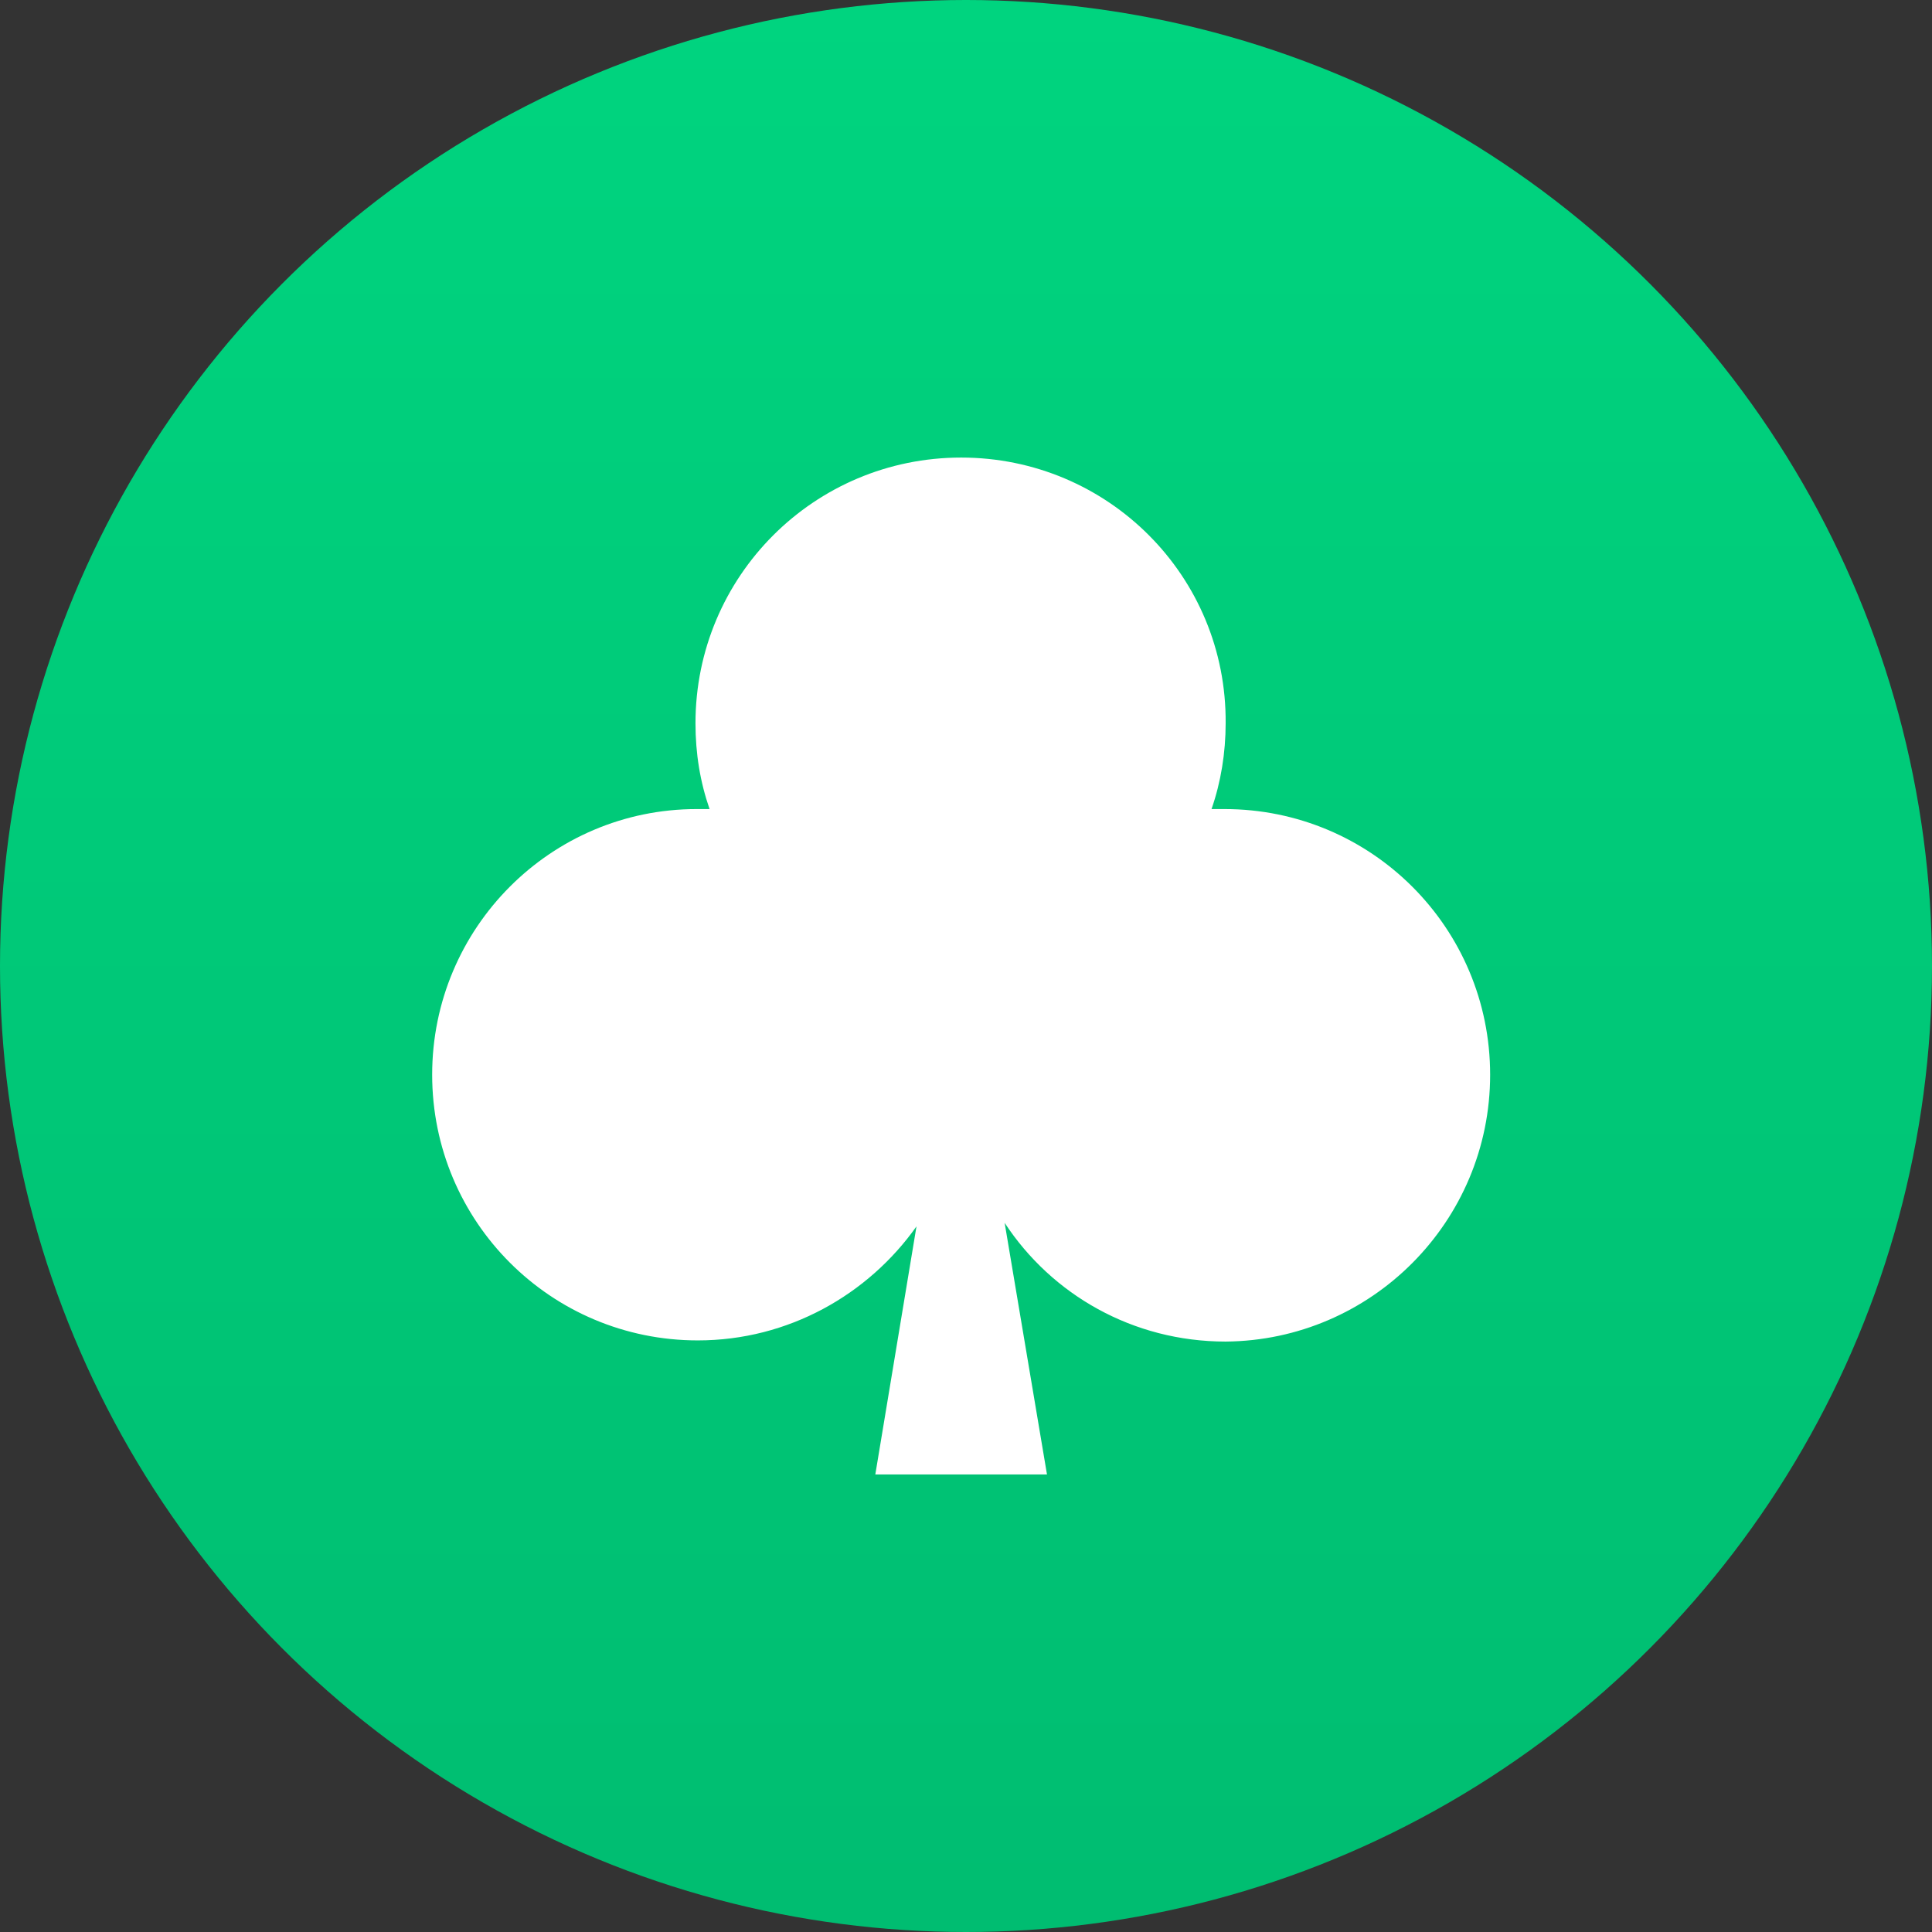 <svg width="48" height="48" viewBox="0 0 48 48" fill="none" xmlns="http://www.w3.org/2000/svg">
<rect x="0" y="0" width="48" height="48" fill="#333333" stroke="none"/>
<circle cx="24" cy="24" r="24" fill="url(#paint0_linear_153_40)"/>
<path d="M30.422 20.101C30.305 20.101 30.217 20.101 30.1 20.101C30.334 19.429 30.451 18.699 30.451 17.969C30.48 14.318 27.53 11.368 23.88 11.368C20.229 11.368 17.279 14.318 17.279 17.969C17.279 18.728 17.396 19.429 17.629 20.101C17.513 20.101 17.425 20.101 17.308 20.101C13.687 20.101 10.737 23.051 10.737 26.701C10.737 30.352 13.687 33.302 17.337 33.302C19.586 33.302 21.572 32.163 22.77 30.469L21.747 36.632H26.012L24.96 30.381C26.128 32.163 28.144 33.331 30.451 33.331C34.072 33.302 37.022 30.352 37.022 26.701C37.022 23.051 34.072 20.101 30.422 20.101Z" fill="white"/>
<defs>
<linearGradient id="paint0_linear_153_40" x1="24" y1="0" x2="24" y2="48" gradientUnits="userSpaceOnUse">
<stop stop-color="#00D47F"/>
<stop offset="1" stop-color="#00BD71"/>
</linearGradient>
</defs>
</svg>
